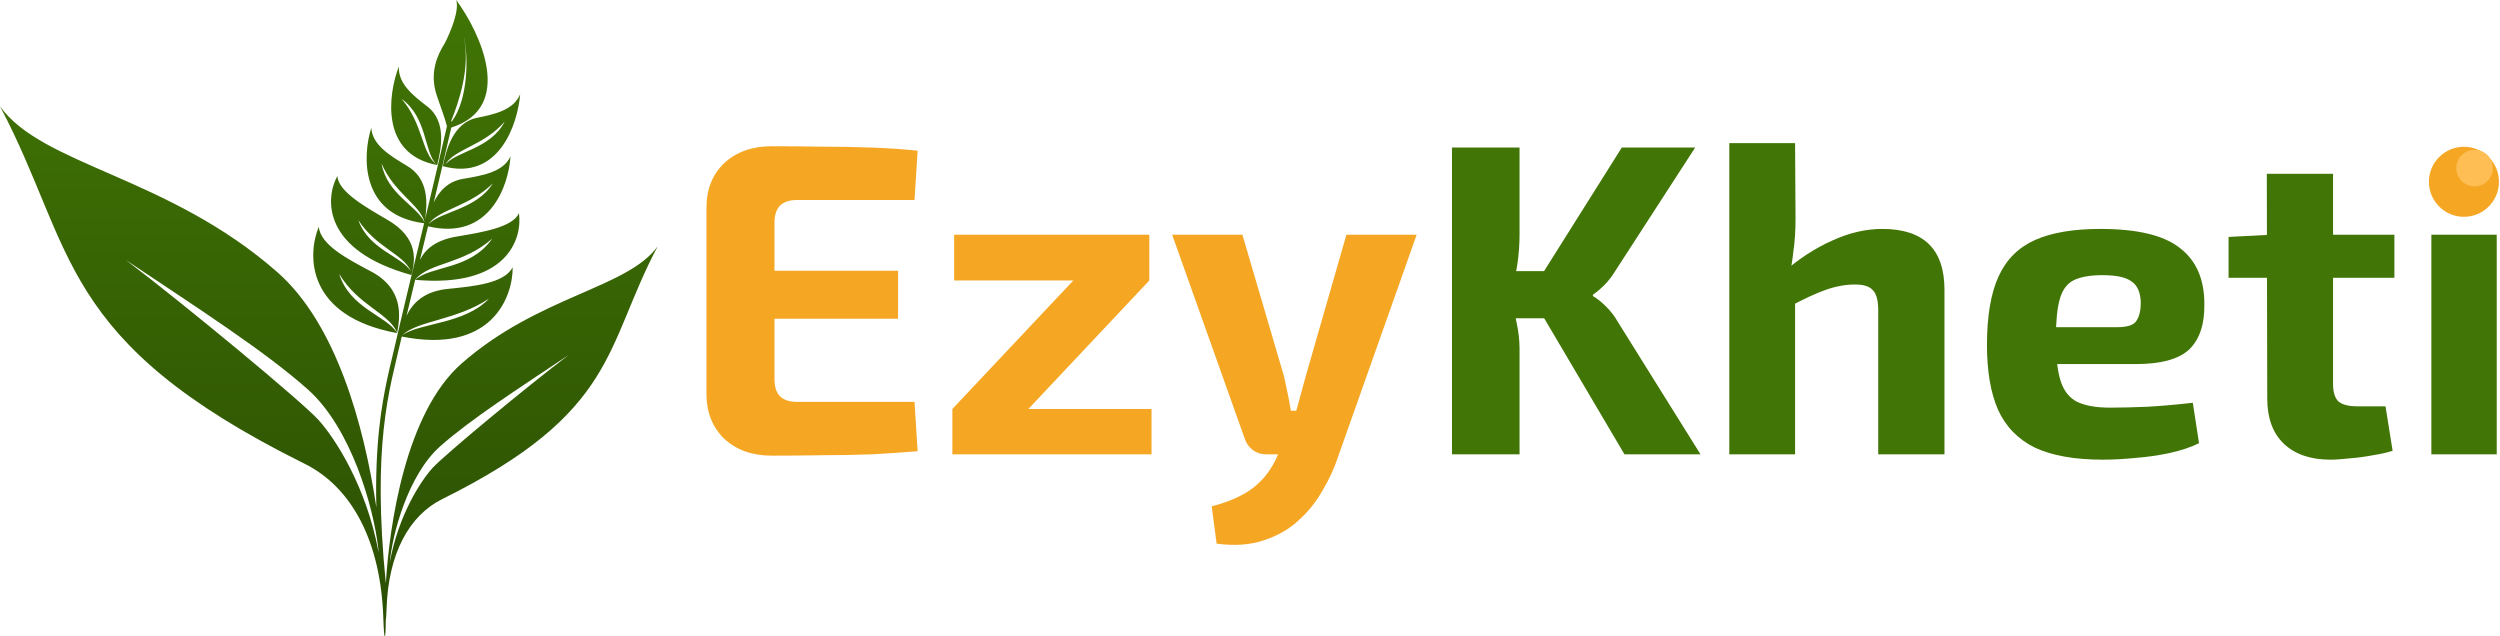 <svg width="821" height="209" viewBox="0 0 821 209" fill="none" xmlns="http://www.w3.org/2000/svg">
<path d="M819.925 77.076V149.2H798.463V77.076H819.925Z" fill="#417505"/>
<circle cx="809.156" cy="59.7" r="11.5" fill="#F5A623"/>
<circle cx="812.656" cy="55.2" r="6" fill="#FFBE53"/>
<path d="M766.173 57.074V126.132C766.173 128.76 766.757 130.658 767.925 131.826C769.191 132.897 771.235 133.432 774.057 133.432H783.401L785.737 148.032C783.985 148.616 781.844 149.103 779.313 149.492C776.783 149.979 774.252 150.32 771.721 150.514C769.191 150.806 767.049 150.952 765.297 150.952C758.776 150.952 753.666 149.2 749.967 145.696C746.366 142.192 744.565 137.277 744.565 130.95L744.419 57.074H766.173ZM786.321 77.076V91.238H731.863V77.806L745.879 77.076H786.321Z" fill="#417505"/>
<path d="M689.75 75.178C701.916 75.178 710.628 77.271 715.884 81.456C721.237 85.544 723.914 91.676 723.914 99.852C724.011 106.471 722.356 111.435 718.95 114.744C715.543 117.956 709.654 119.562 701.284 119.562H660.988V107.444H695.298C698.607 107.444 700.7 106.763 701.576 105.4C702.549 103.94 703.036 101.945 703.036 99.414C702.938 96.008 701.916 93.672 699.97 92.406C698.12 91.044 694.957 90.362 690.48 90.362C686.489 90.362 683.374 90.898 681.136 91.968C678.897 93.039 677.34 95.083 676.464 98.1C675.588 101.118 675.15 105.498 675.15 111.24C675.15 117.275 675.685 121.947 676.756 125.256C677.826 128.468 679.627 130.707 682.158 131.972C684.786 133.238 688.387 133.87 692.962 133.87C696.271 133.87 700.359 133.773 705.226 133.578C710.19 133.286 715.154 132.848 720.118 132.264L722.162 145.55C719.339 146.913 716.127 147.984 712.526 148.762C708.924 149.541 705.226 150.076 701.43 150.368C697.634 150.758 693.984 150.952 690.48 150.952C681.33 150.952 673.933 149.638 668.288 147.01C662.74 144.285 658.7 140.148 656.17 134.6C653.736 129.052 652.52 121.947 652.52 113.284C652.52 103.843 653.785 96.348 656.316 90.8C658.846 85.252 662.837 81.262 668.288 78.828C673.738 76.395 680.892 75.178 689.75 75.178Z" fill="#417505"/>
<path d="M618.124 75.178C631.751 75.178 638.564 81.845 638.564 95.18V149.2H616.81V101.896C616.81 98.684 616.226 96.494 615.058 95.326C613.988 94.061 612.041 93.428 609.218 93.428C606.104 93.428 602.892 94.012 599.582 95.18C596.273 96.348 592.185 98.246 587.318 100.874L585.42 89.632C590.774 84.96 596.224 81.407 601.772 78.974C607.32 76.443 612.771 75.178 618.124 75.178ZM589.508 47L589.654 71.966C589.654 75.762 589.411 79.363 588.924 82.77C588.535 86.177 588.048 89.048 587.464 91.384L589.508 93.282V149.2H567.9V47H589.508Z" fill="#417505"/>
<path d="M556.69 48.46L530.41 89.048C529.339 90.8 528.171 92.309 526.906 93.574C525.641 94.839 524.375 95.91 523.11 96.786V97.224C524.473 98.003 525.933 99.171 527.49 100.728C529.047 102.285 530.313 103.94 531.286 105.692L558.442 149.2H533.476L502.378 96.494L532.6 48.46H556.69ZM499.02 48.46V76.93C499.02 80.239 498.777 83.549 498.29 86.858C497.803 90.07 497.025 93.233 495.954 96.348C496.733 99.365 497.414 102.48 497.998 105.692C498.679 108.807 499.02 111.727 499.02 114.452V149.2H476.828V48.46H499.02ZM510.408 89.048V104.524H492.304V89.048H510.408Z" fill="#417505"/>
<path d="M465.234 77.076L439.392 150.076C438.224 153.678 436.569 157.279 434.428 160.88C432.384 164.579 429.756 167.888 426.544 170.808C423.429 173.728 419.633 175.918 415.156 177.378C410.776 178.935 405.568 179.325 399.534 178.546L397.928 166.282C403.865 164.725 408.488 162.632 411.798 160.004C415.107 157.376 417.686 153.921 419.536 149.638L424.062 139.564C424.938 137.423 425.765 134.844 426.544 131.826C427.42 128.712 428.15 126.035 428.734 123.796L442.166 77.076H465.234ZM408.002 77.076L421.726 123.796C422.115 125.646 422.504 127.495 422.894 129.344C423.283 131.194 423.624 133.043 423.916 134.892H427.858L420.996 149.2H415.74C414.085 149.2 412.625 148.713 411.36 147.74C410.094 146.767 409.218 145.502 408.732 143.944L384.934 77.076H408.002Z" fill="#F5A623"/>
<path d="M352.614 91.968L377.434 92.114L337.576 134.454L312.756 134.308L352.614 91.968ZM378.164 134.308V149.2H312.756V134.308H378.164ZM377.434 77.076V92.114H313.34V77.076H377.434Z" fill="#F5A623"/>
<path d="M253.462 48.022C258.913 48.022 264.412 48.071 269.96 48.168C275.508 48.168 280.959 48.265 286.312 48.46C291.665 48.655 296.678 48.995 301.35 49.482L300.328 65.688H261.638C259.205 65.688 257.355 66.321 256.09 67.586C254.922 68.851 254.338 70.701 254.338 73.134V124.526C254.338 126.959 254.922 128.809 256.09 130.074C257.355 131.339 259.205 131.972 261.638 131.972H300.328L301.35 148.178C296.678 148.567 291.665 148.908 286.312 149.2C280.959 149.395 275.508 149.492 269.96 149.492C264.412 149.589 258.913 149.638 253.462 149.638C247.038 149.638 241.831 147.789 237.84 144.09C233.947 140.294 232 135.379 232 129.344V68.316C232 62.184 233.947 57.269 237.84 53.57C241.831 49.871 247.038 48.022 253.462 48.022ZM234.628 88.902H294.926V104.67H234.628V88.902Z" fill="#F5A623"/>
<path d="M149.818 0C157.754 10.725 169.174 35.258 148.207 41.891C146.226 50.531 144.287 58.759 142.451 66.461C144.186 62.837 147.105 59.473 152.33 58.686C158.113 57.697 165.381 56.567 167.659 51.311C167.043 61.061 160.754 79.171 140.571 74.317C139.945 76.924 139.335 79.46 138.742 81.918C138.459 83.091 138.18 84.247 137.905 85.385C139.536 82.046 142.93 78.775 150.349 77.621C158.303 76.278 168.32 74.688 170.425 70.012C171.623 78.439 166.48 94.603 136.349 91.898C141.599 87.186 154.448 88.731 161.678 78.319C152.061 86.899 140.966 86.136 136.348 91.842C135.321 96.105 134.37 100.058 133.519 103.665C135.481 99.57 139.287 95.55 147.359 94.85C155.458 94.023 165.644 93.1 168.364 87.755C168.433 97.823 161.227 116.38 131.926 110.521L131.591 111.997C129.827 119.834 127.358 128.258 126.001 140.985C124.72 152.997 124.432 168.846 126.705 191.569C127.916 172.239 133.191 135.531 151.586 119.375C176.928 97.119 206.144 94.645 216 80.867C198.401 114.076 202.976 135.273 145.25 163.888C134.338 169.298 127.511 181.836 126.947 199.924C126.878 202.151 126.774 203.406 126.678 203.835C126.681 210.347 126.145 211.296 125.894 203.229C125.098 177.658 115.444 159.933 100.018 152.286C18.412 111.832 24.88 81.866 0 34.919C13.933 54.397 55.234 57.894 91.061 89.358C110.434 106.371 119.513 139.509 123.592 166.603C123.349 156.304 123.761 147.912 124.517 140.825C125.886 127.985 128.389 119.427 130.135 111.667L130.823 108.645C132.508 101.328 134.734 92.159 137.291 81.565C137.934 78.901 138.597 76.146 139.279 73.308C118.292 70.683 118.97 51.319 121.94 41.948C122.162 47.675 128.526 51.374 133.557 54.403C140.93 58.642 140.335 66.921 139.604 71.956C141.848 62.602 144.274 52.366 146.77 41.478C146.269 39.268 144.99 35.869 143.482 31.497C140.786 23.678 143.926 17.613 146.011 14.292C147.896 10.653 150.924 3.526 149.818 0ZM186.785 116.549C169.89 127.853 154.636 137.628 144.546 146.578C133.987 155.944 128.824 175.429 128.003 184.732C130.819 169.188 138.211 157.883 142.082 153.643C145.955 149.403 172.94 127.029 186.785 116.549ZM41.301 85.362C60.874 100.179 99.023 131.81 104.497 137.803C109.933 143.755 120.275 159.559 124.316 181.301C124.289 180.923 124.263 180.547 124.237 180.174C122.664 166.504 115.367 140.546 101.014 127.814C86.749 115.162 65.186 101.344 41.301 85.362ZM160.587 98.075C149.807 105.244 137.137 105.264 132.172 110.032C137.862 106.01 152.571 106.487 160.587 98.075ZM104.686 74.462C105.206 80.44 114.302 85.135 121.498 88.956C132.973 94.827 131.315 104.408 130.425 109.283C127.827 102.856 117.623 100.379 111.371 89.923C114.961 101.364 126.974 103.631 130.412 109.357C130.41 109.369 130.407 109.38 130.405 109.392C100.583 103.897 100.833 83.816 104.686 74.462ZM110.781 57.809C111.118 62.928 119.944 67.944 126.923 72.001C138.141 78.331 136.116 86.321 135.103 90.317C105.88 82.25 106.712 65.283 110.781 57.809ZM117.685 72.283C121.081 81.999 131.946 84.139 134.925 89.114C132.692 83.533 123.459 81.264 117.685 72.283ZM161.833 60.233C154.159 67.812 144.229 68.714 140.757 73.548C140.754 73.562 140.75 73.575 140.747 73.588C144.865 69.393 156.456 68.839 161.833 60.233ZM125.317 53.715C127.003 63.691 137.028 67.677 139.367 72.944C139.375 72.911 139.382 72.878 139.39 72.845C137.846 67.177 129.41 63.333 125.317 53.715ZM170.828 30.918C170.001 40.9 163.762 59.602 145.418 54.565C146.463 49.777 148.553 40.202 156.867 38.646C162.086 37.548 168.639 36.285 170.828 30.918ZM130.994 21.798C130.63 27.585 135.977 31.593 140.196 34.866C146.999 39.907 144.717 49.438 143.575 54.204C124.88 50.701 127.398 31.14 130.994 21.798ZM165.738 39.949C158.715 47.983 149.249 48.869 146.226 54.061C149.898 49.578 160.959 49.059 165.738 39.949ZM131.911 32.512C138.875 40.598 138.449 50.13 143.157 53.849C139.238 49.582 140.246 38.514 131.911 32.512ZM152.263 11.842C154.642 22.36 150.515 33.806 148.153 39.766C148.231 39.812 148.299 39.87 148.355 39.938C153.765 32.743 153.935 18.352 152.263 11.842Z" fill="url(#paint0_linear_1053_2830)"/>
<defs>
<linearGradient id="paint0_linear_1053_2830" x1="108" y1="0" x2="108" y2="209" gradientUnits="userSpaceOnUse">
<stop stop-color="#417505"/>
<stop offset="1" stop-color="#2B4E02"/>
</linearGradient>
</defs>
</svg>
